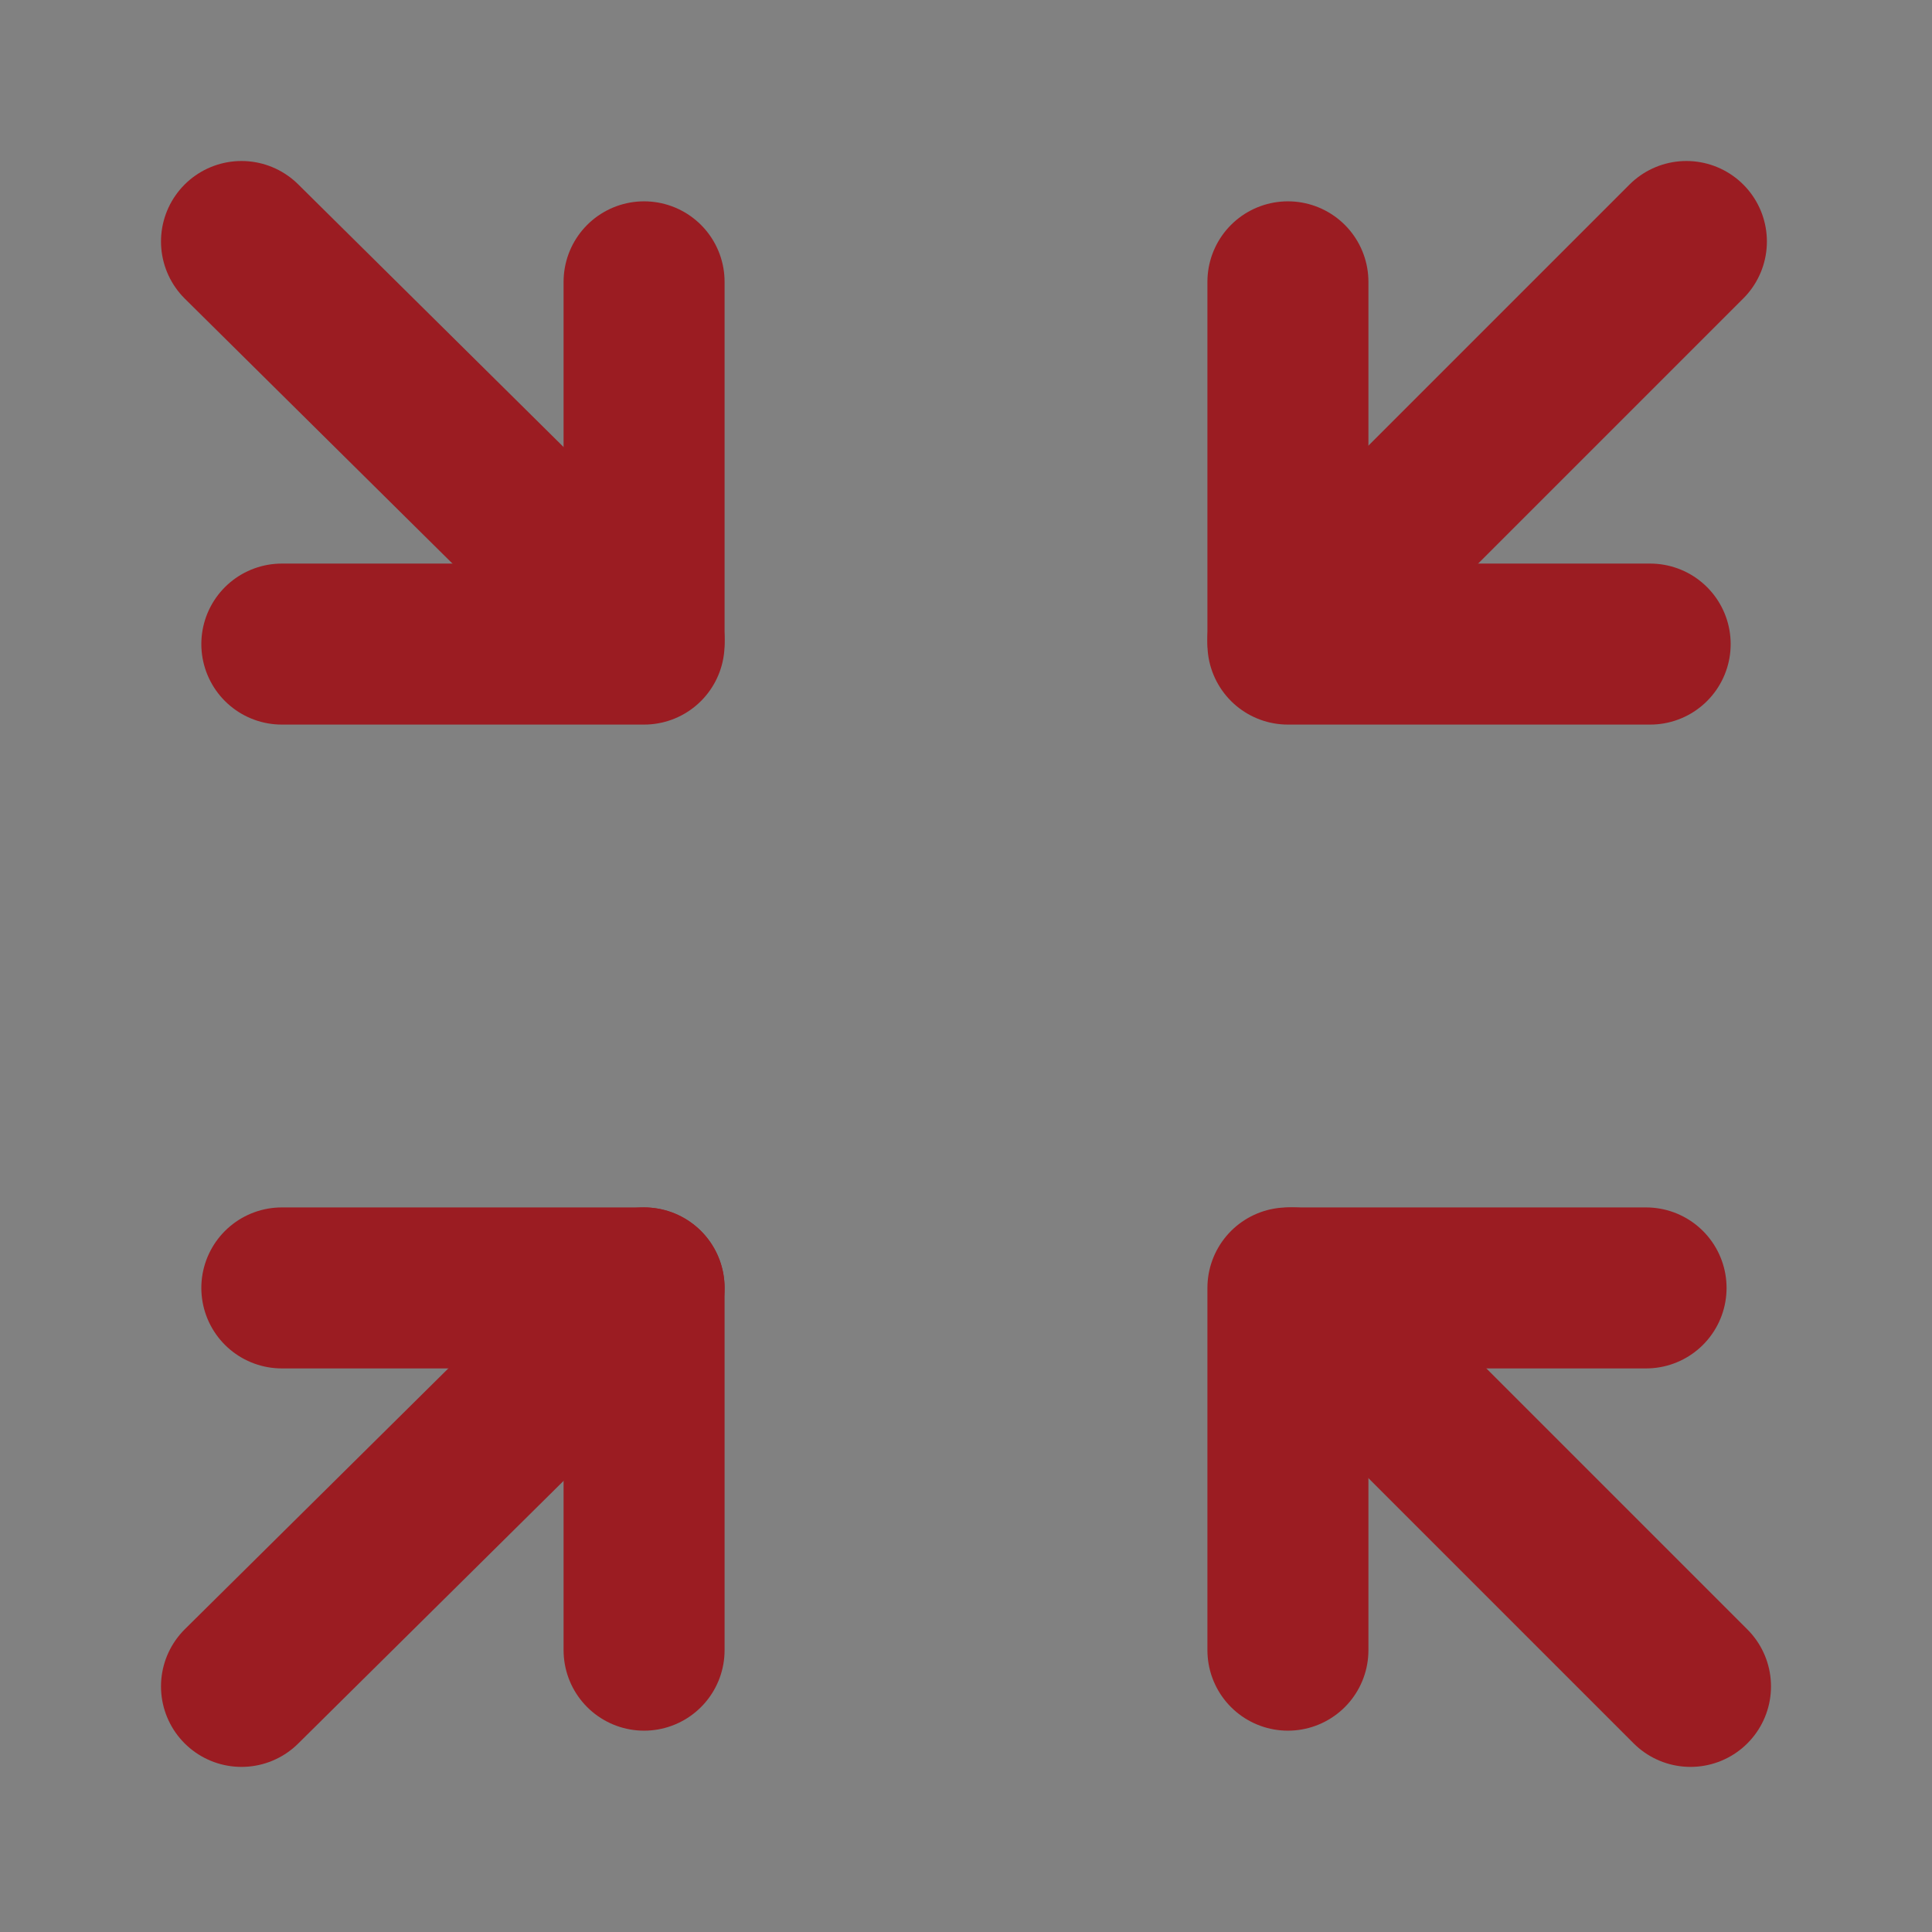 <?xml version="1.0" encoding="utf-8"?>
<!-- Generator: Adobe Illustrator 27.0.0, SVG Export Plug-In . SVG Version: 6.00 Build 0)  -->
<svg version="1.1" id="Layer_1" xmlns="http://www.w3.org/2000/svg" xmlns:xlink="http://www.w3.org/1999/xlink" x="0px" y="0px"
	 viewBox="0 0 800 800" style="enable-background:new 0 0 800 800;" xml:space="preserve">
<rect x="0" y="0" width="800" height="800" fill="#808080" stroke="none"/>
<style type="text/css">
	.st0{fill:#FFFFFF;fill-opacity:1.000000e-02;}
	.st1{fill:none;stroke:#9B1C22;stroke-width:66.667;stroke-linecap:round;stroke-linejoin:round;stroke-miterlimit:66.667;}
</style>
<rect y="0" class="st0" width="800" height="800"/>
<path class="st1" d="M100,100l166.7,165"/>
<path class="st1" d="M100,698.3l166.7-165"/>
<path class="st1" d="M700,698.3l-165-165"/>
<path class="st1" d="M698.3,100l-165,165"/>
<path class="st1" d="M533.3,116.7v150h150"/>
<path class="st1" d="M266.7,116.7v150h-150"/>
<path class="st1" d="M266.7,683.3v-150h-150"/>
<path class="st1" d="M533.3,683.3v-150h148.3"/>
</svg>
